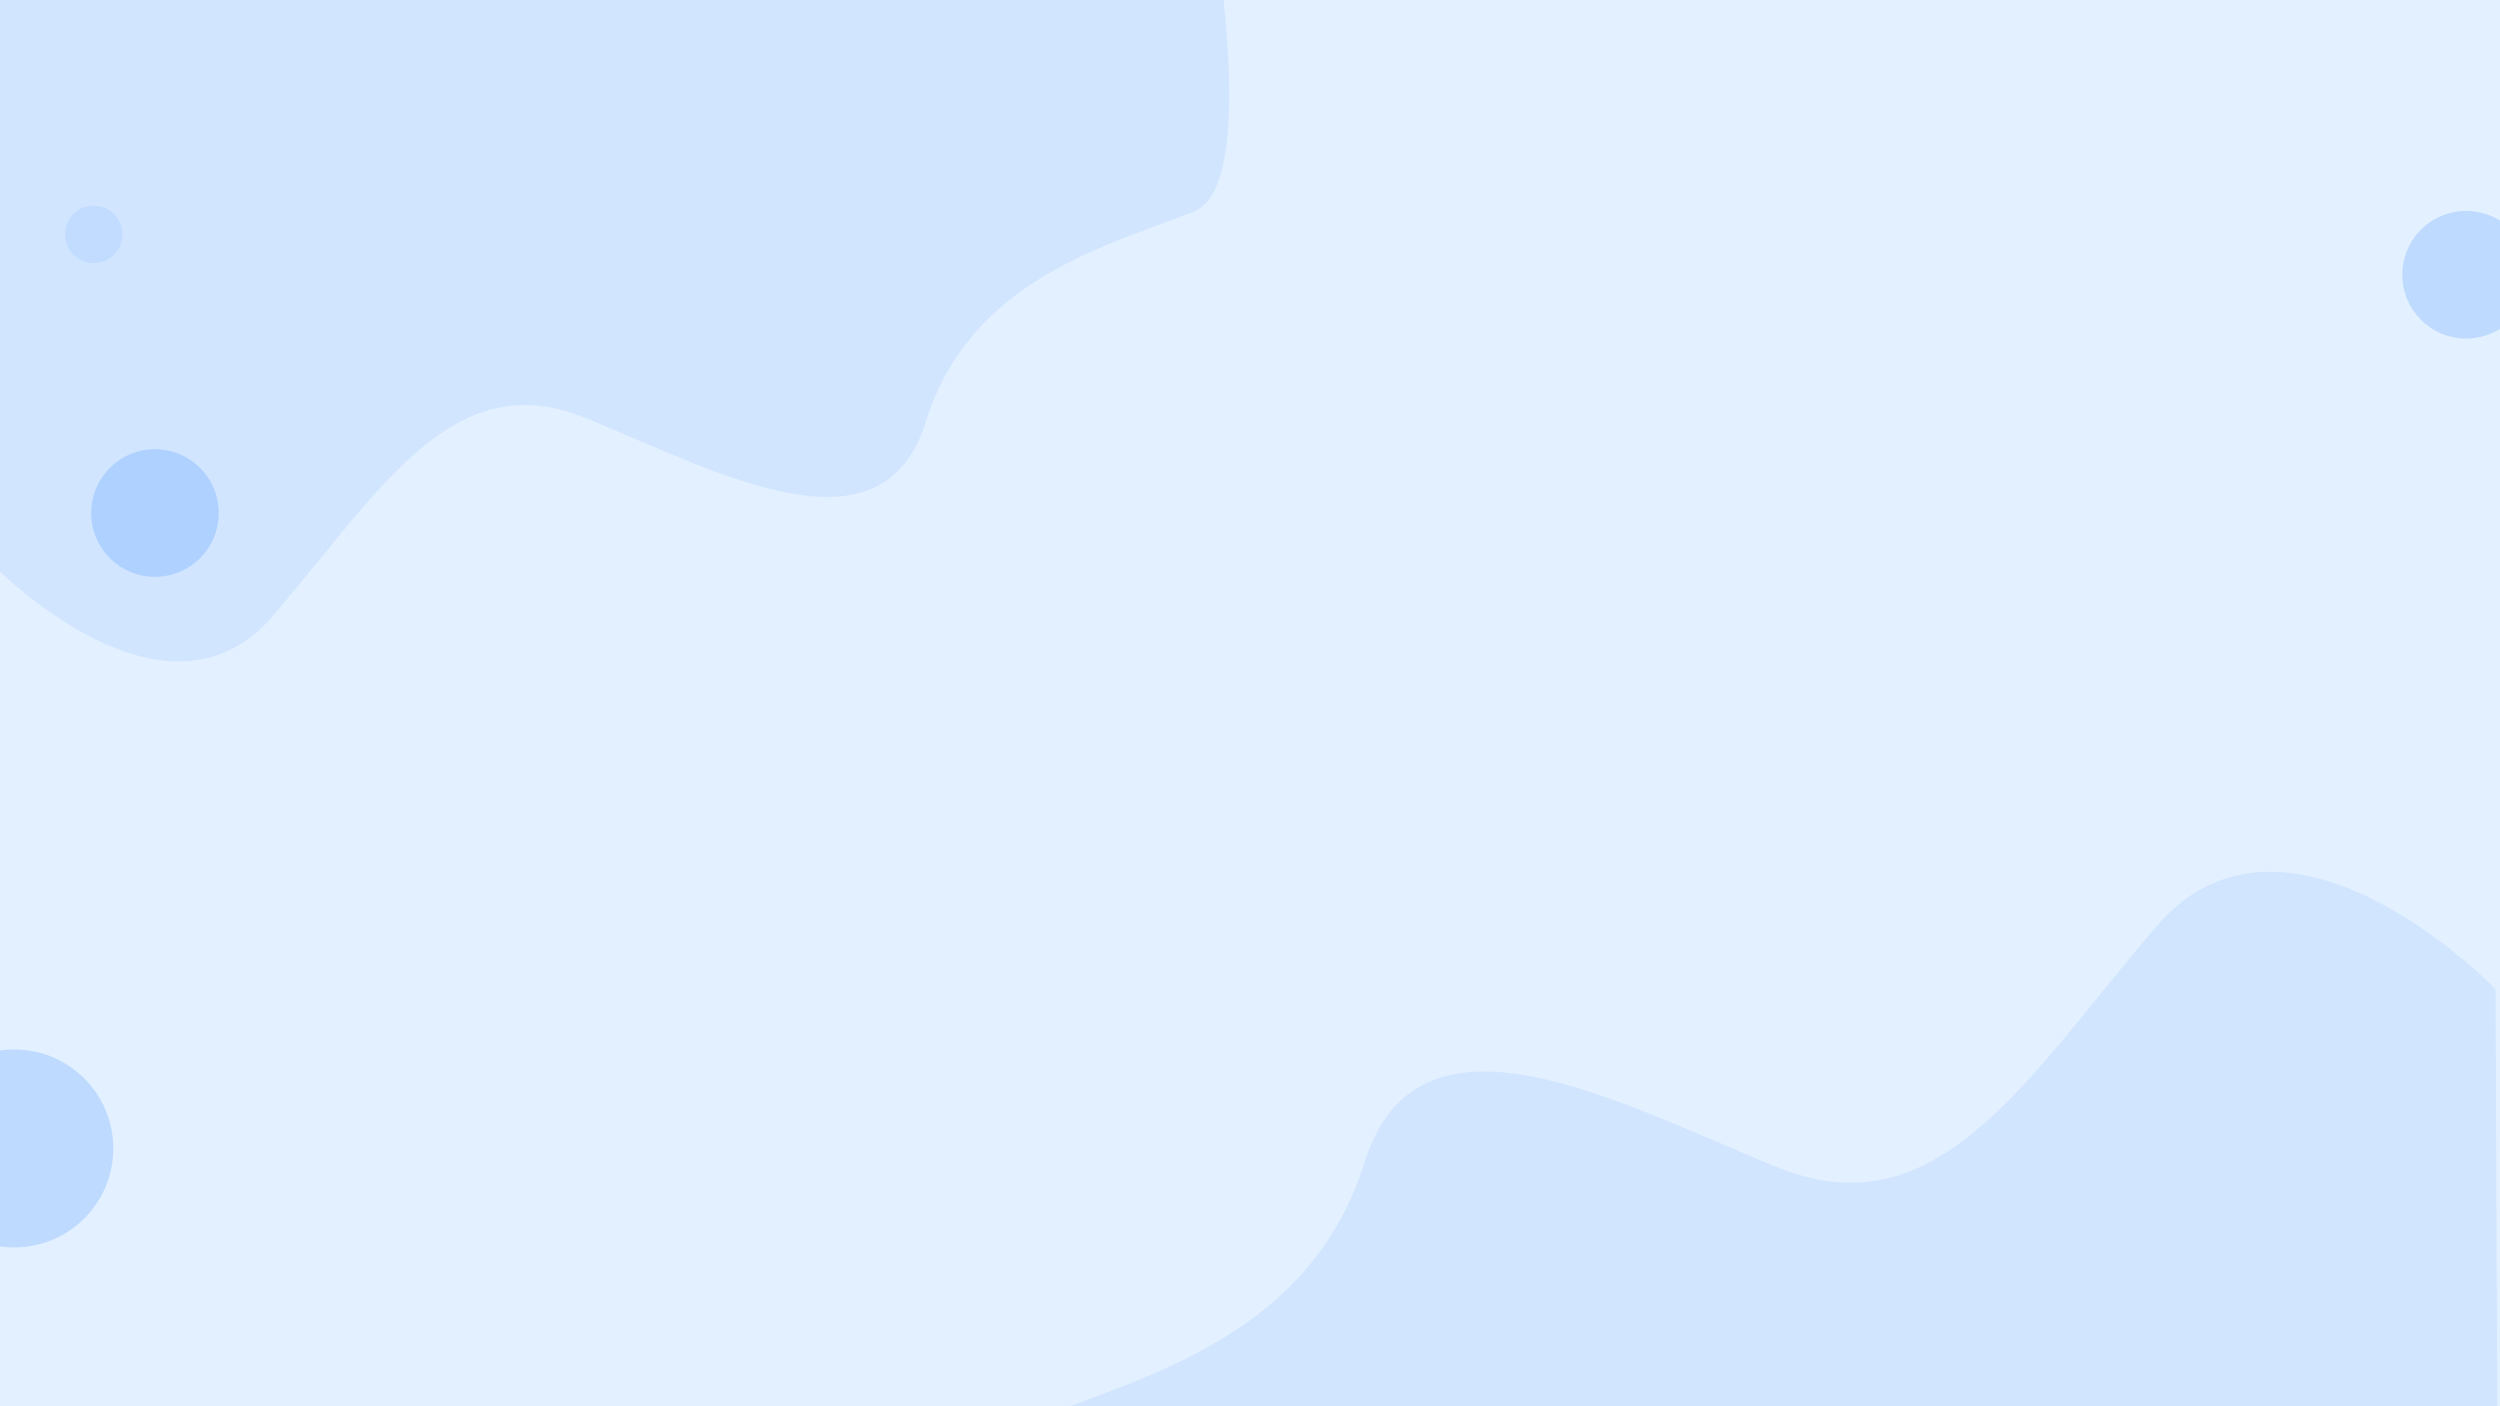 <svg version="1.2" xmlns="http://www.w3.org/2000/svg" viewBox="0 0 1920 1080" width="1920" height="1080">
	<title>2</title>
	<style>
		tspan { white-space:pre } 
		.s0 { fill: #e3f0ff } 
		.s1 { opacity: .1;fill: #2882fe } 
		.s2 { opacity: .2;fill: #2882fe } 
	</style>
	<g id="背景">
		<path id="背景" class="s0" d="m0 0h1920v1080h-1920z"/>
		<path id="形状 30" class="s1" d="m1916.6 759.6c0 0-160.5-166-261.3-47.3-100.8 118.7-167.7 234.3-291 183.9-123.4-50.4-275.5-134.3-316.4-3.3-40.9 131-165.1 163-249.4 195.9-84.3 32.8 19.6 466.1 19.6 466.1l1101.7 5.7z"/>
		<path id="形状 30 拷贝" class="s1" d="m-5.5 433.6c0 0 132.2 137 215.4 39.1 83.3-97.8 138.4-193.2 240.1-151.6 101.7 41.7 227.2 110.9 261 2.9 33.7-108.1 136.3-134.4 205.8-161.5 69.5-27.1-16-384.6-16-384.6l-908.6-5.1z"/>
		<path id="椭圆 1" class="s2" d="m1894 162c27.1 0 49 21.9 49 49 0 27.1-21.9 49-49 49-27.1 0-49-21.9-49-49 0-27.1 21.9-49 49-49z"/>
		<path id="椭圆 1 copy" class="s2" d="m119 345c27.1 0 49 21.9 49 49 0 27.1-21.9 49-49 49-27.1 0-49-21.9-49-49 0-27.1 21.9-49 49-49z"/>
		<path id="椭圆 1 拷贝 2" class="s2" d="m11 806c42 0 76 34 76 76 0 42-34 76-76 76-42 0-76-34-76-76 0-42 34-76 76-76z"/>
		<path id="椭圆 1 拷贝" class="s1" d="m72 158c12.2 0 22 9.8 22 22 0 12.2-9.8 22-22 22-12.2 0-22-9.8-22-22 0-12.2 9.8-22 22-22z"/>
	</g>
</svg>